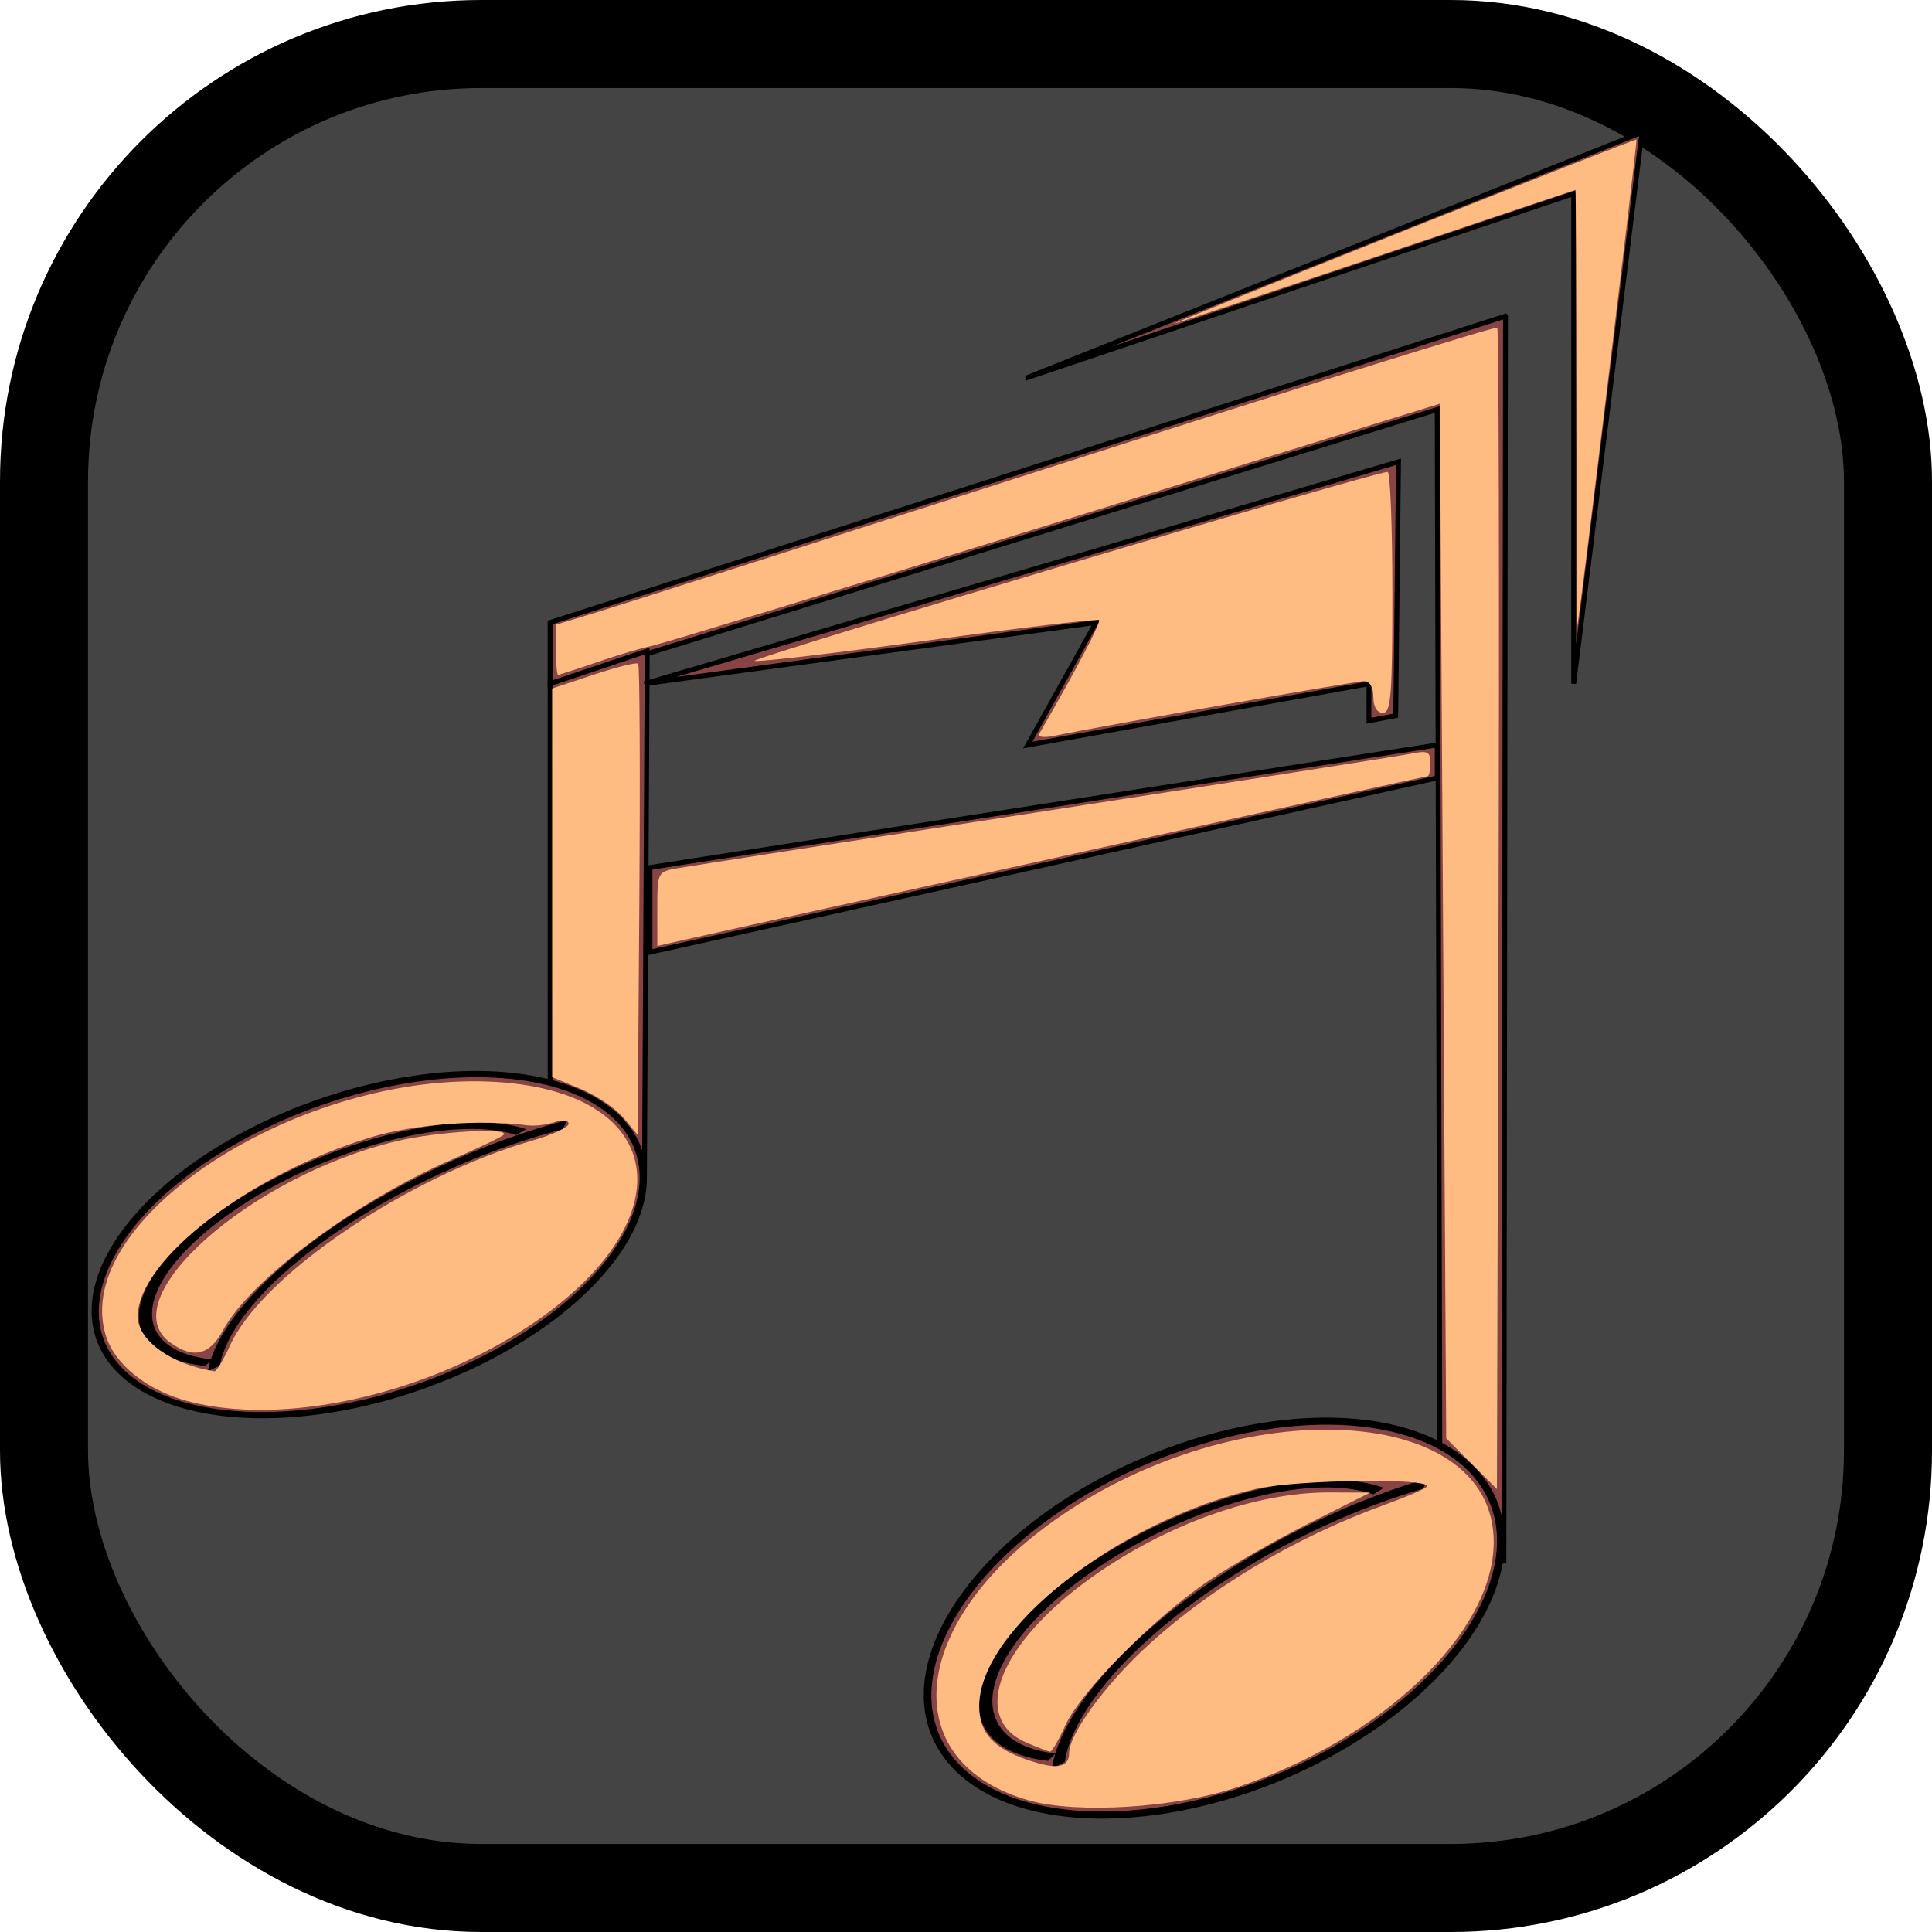 <?xml version="1.0" encoding="UTF-8" standalone="no"?>
<!-- Created with Inkscape (http://www.inkscape.org/) -->

<svg
   xmlns:dc="http://purl.org/dc/elements/1.1/"
   xmlns:cc="http://creativecommons.org/ns#"
   xmlns:rdf="http://www.w3.org/1999/02/22-rdf-syntax-ns#"
   xmlns:svg="http://www.w3.org/2000/svg"
   xmlns="http://www.w3.org/2000/svg"
   xmlns:sodipodi="http://sodipodi.sourceforge.net/DTD/sodipodi-0.dtd"
   xmlns:inkscape="http://www.inkscape.org/namespaces/inkscape"
   id="svg1"
   sodipodi:docname="icon.svg"
   viewBox="0 0 175.566 175.566"
   sodipodi:version="0.32"
   version="1.0"
   inkscape:output_extension="org.inkscape.output.svg.inkscape"
   inkscape:version="0.92.4 (5da689c313, 2019-01-14)"
   width="175.566"
   height="175.566">
  <defs
     id="defs21">
    <marker
       inkscape:stockid="Arrow1Lstart"
       orient="auto"
       refY="0"
       refX="0"
       id="Arrow1Lstart"
       style="overflow:visible"
       inkscape:isstock="true">
      <path
         id="path4705"
         d="M 0,0 5,-5 -12.5,0 5,5 Z"
         style="fill-rule:evenodd;stroke:#000000;stroke-width:1pt"
         transform="matrix(0.8,0,0,0.8,10,0)"
         inkscape:connector-curvature="0" />
    </marker>
  </defs>
  <sodipodi:namedview
     id="base"
     bordercolor="#666666"
     inkscape:pageshadow="2"
     inkscape:window-width="938"
     pagecolor="#ffffff"
     inkscape:grid-bbox="false"
     inkscape:zoom="2.4559705"
     inkscape:window-x="962"
     showgrid="false"
     borderopacity="1.0"
     inkscape:cx="141.17862"
     inkscape:cy="124.31905"
     inkscape:window-y="39"
     inkscape:window-height="1040"
     inkscape:pageopacity="0.0"
     inkscape:window-maximized="0"
     inkscape:current-layer="svg1" />
  <rect
     style="opacity:1;fill:#444444;fill-opacity:1;stroke:#000000;stroke-width:8;stroke-linejoin:round;stroke-miterlimit:4;stroke-dasharray:none;stroke-opacity:1;paint-order:stroke fill markers"
     id="rect4539"
     width="167.566"
     height="167.566"
     x="4"
     y="4"
     ry="39.732" />
  <path
     id="path923"
     style="fill:#884444;fill-opacity:1;fill-rule:evenodd;stroke:#000000;stroke-width:0.332pt"
     d="m 93.398,34.295 55.808,-22.27 -6.202,50.104 V 17.594 L 93.398,34.297 Z"
     inkscape:connector-curvature="0" />
  <path
     id="path925"
     sodipodi:nodetypes="ccccccc"
     style="fill:#884444;fill-opacity:1;fill-rule:evenodd;stroke:#000000;stroke-width:0.332pt"
     d="m 136.806,28.728 -0.144,113.123 -5.796,0.085 -0.263,-104.72 -80.613,24.914 v -5.565 l 86.815,-27.838 z"
     inkscape:connector-curvature="0" />
  <path
     id="path926"
     style="fill:#884444;fill-opacity:1;fill-rule:evenodd;stroke:#000000;stroke-width:0.332pt"
     d="m 49.991,62.131 v 44.542 h 8.572 l 0.252,-47.517 z"
     inkscape:connector-curvature="0" />
  <ellipse
     id="path928"
     style="fill:#884444;fill-opacity:1;fill-rule:evenodd;stroke:#000000;stroke-width:0.458pt"
     transform="matrix(0.92,-0.392,0.542,0.84,0,0)"
     cx="-33.613"
     cy="118.961"
     rx="25.784"
     ry="13.983" />
  <path
     id="path930"
     sodipodi:rx="17.484495"
     sodipodi:ry="12.74454"
     style="fill:#884444;fill-opacity:1;fill-rule:evenodd;stroke:#000000;stroke-width:0.71pt"
     sodipodi:type="arc"
     d="m -161.973,150.158 a 17.484,12.745 0 0 1 8.618,-11.915 17.484,12.745 0 0 1 18.471,0.375 17.484,12.745 0 0 1 7.694,12.246"
     sodipodi:open="true"
     transform="matrix(0.796,-0.606,0.985,0.171,0,0)"
     sodipodi:cy="149.24649"
     sodipodi:cx="-144.53363"
     sodipodi:end="0.12728049"
     sodipodi:start="3.0700191" />
  <path
     id="path931"
     sodipodi:rx="16.110674"
     sodipodi:ry="24.70887"
     style="fill:#884444;fill-opacity:1;fill-rule:evenodd;stroke:#000000;stroke-width:0.752pt"
     sodipodi:type="arc"
     d="m -172.776,109.959 a 16.111,24.709 0 0 1 13.388,4 16.111,24.709 0 0 1 6.589,18.316"
     sodipodi:open="true"
     transform="matrix(0.508,-0.861,0.975,-0.222,0,0)"
     sodipodi:cy="133.93208"
     sodipodi:cx="-168.87268"
     sodipodi:end="6.2160926"
     sodipodi:start="4.4676779" />
  <path
     id="path4658"
     style="fill:#884444;fill-opacity:1;fill-rule:evenodd;stroke:#000000;stroke-width:0.332pt"
     d="m 59.066,78.833 71.538,-11.134 v 2.992 l -71.538,15.835 z"
     inkscape:connector-curvature="0" />
  <path
     id="path5281"
     style="fill:#884444;fill-opacity:1;fill-rule:evenodd;stroke:#000000;stroke-width:0.332pt"
     d="m 58.562,62.131 68.524,-20.165 -0.252,23.072 -2.433,0.453 v -3.359 l -31.004,5.568 6.202,-11.134 z"
     inkscape:connector-curvature="0" />
  <ellipse
     id="path6524"
     style="fill:#884444;fill-opacity:1;fill-rule:evenodd;stroke:#000000;stroke-width:0.501pt"
     transform="matrix(0.905,-0.426,0.504,0.863,0,0)"
     cx="21.203"
     cy="180.852"
     rx="27.421"
     ry="15.714" />
  <path
     id="path6525"
     sodipodi:rx="19.008904"
     sodipodi:ry="13.374133"
     style="fill:#884444;fill-opacity:1;fill-rule:evenodd;stroke:#000000;stroke-width:0.758pt"
     sodipodi:type="arc"
     d="m -179.046,236.99 a 19.009,13.374 0 0 1 9.369,-12.503 19.009,13.374 0 0 1 20.082,0.394 19.009,13.374 0 0 1 8.365,12.851"
     sodipodi:open="true"
     transform="matrix(0.766,-0.643,0.982,0.188,0,0)"
     sodipodi:cy="236.03394"
     sodipodi:cx="-160.08598"
     sodipodi:end="0.12728049"
     sodipodi:start="3.0700191" />
  <path
     id="path6526"
     sodipodi:rx="18.167072"
     sodipodi:ry="25.986246"
     style="fill:#884444;fill-opacity:1;fill-rule:evenodd;stroke:#000000;stroke-width:0.819pt"
     sodipodi:type="arc"
     d="m -241.778,216.543 a 18.167,25.986 0 0 1 15.097,4.207 18.167,25.986 0 0 1 7.431,19.263"
     sodipodi:open="true"
     transform="matrix(0.471,-0.882,0.97,-0.244,0,0)"
     sodipodi:cy="241.75464"
     sodipodi:cx="-237.3766"
     sodipodi:end="6.2160926"
     sodipodi:start="4.4676779" />
  <path
     style="opacity:1;fill:#290955;fill-opacity:0.069;fill-rule:evenodd;stroke:#000000;stroke-width:37.869;stroke-linecap:round;stroke-linejoin:miter;stroke-miterlimit:4;stroke-dasharray:37.869, 113.606;stroke-dashoffset:0;stroke-opacity:0;paint-order:stroke fill markers"
     d="m 17.764,127.528 c -3.177,-0.804 -5.261,-2.013 -6.967,-4.04 -4.548,-5.405 1.487,-14.762 13.175,-20.428 7.319,-3.548 11.434,-4.538 19.002,-4.57 5.749,-0.024 6.627,0.117 9.506,1.531 7.428,3.648 6.989,10.595 -1.13,17.89 -3.464,3.112 -11.857,7.454 -17.013,8.8 -4.229,1.104 -13.613,1.567 -16.574,0.818 z m 2.913,-4.736 c 2.157,-5.95 13.702,-14.209 25.643,-18.344 4.691,-1.624 7.511,-3.305 4.151,-2.474 -0.944,0.234 -1.981,0.387 -2.303,0.342 -4.811,-0.681 -6.892,-0.667 -10.385,0.071 -13.037,2.754 -25.039,10.956 -25.039,17.111 0,2.407 0.723,3.217 3.881,4.344 3.072,1.096 3.295,1.039 4.051,-1.048 z"
     id="path5398"
     inkscape:connector-curvature="0" />
  <path
     style="opacity:1;fill:#290955;fill-opacity:0.069;fill-rule:evenodd;stroke:#000000;stroke-width:37.869;stroke-linecap:round;stroke-linejoin:miter;stroke-miterlimit:4;stroke-dasharray:37.869, 113.606;stroke-dashoffset:0;stroke-opacity:0;paint-order:stroke fill markers"
     d="m 17.764,127.489 c -3.126,-0.736 -5.241,-1.951 -6.967,-4.002 -4.59,-5.455 1.396,-14.739 13.175,-20.435 7.301,-3.53 11.433,-4.522 19.002,-4.559 5.693,-0.028 6.665,0.124 9.604,1.502 3.729,1.748 5.079,3.712 5.079,7.387 0,1.295 -0.501,3.337 -1.114,4.538 -1.359,2.664 -7.043,8.023 -10.646,10.036 -9.013,5.038 -20.579,7.312 -28.135,5.532 z m 2.913,-4.698 c 2.162,-5.964 13.702,-14.209 25.706,-18.366 2.553,-0.884 4.725,-1.856 4.826,-2.161 0.111,-0.334 -0.458,-0.381 -1.433,-0.119 -0.89,0.239 -2.481,0.171 -3.535,-0.151 -1.326,-0.405 -3.279,-0.387 -6.334,0.058 -13.112,1.913 -27.162,10.914 -27.162,17.402 0,2.452 0.709,3.253 3.881,4.385 3.072,1.096 3.295,1.039 4.051,-1.048 z"
     id="path5412"
     inkscape:connector-curvature="0" />
  <path
     style="opacity:1;fill:#ffbc82;fill-opacity:1;fill-rule:evenodd;stroke:#000000;stroke-width:37.869;stroke-linecap:round;stroke-linejoin:miter;stroke-miterlimit:4;stroke-dasharray:37.869, 113.606;stroke-dashoffset:0;stroke-opacity:0;paint-order:stroke fill markers"
     d="m 56.656,101.579 c -0.71,-0.857 -2.458,-2.039 -3.885,-2.625 l -2.594,-1.067 -0.002,-17.66 -0.002,-17.66 3.78,-1.258 c 2.079,-0.692 3.896,-1.142 4.038,-1 0.142,0.142 0.19,9.836 0.107,21.543 l -0.151,21.285 z"
     id="path5414"
     inkscape:connector-curvature="0" />
  <path
     style="opacity:1;fill:#ffbc82;fill-opacity:1;fill-rule:evenodd;stroke:#000000;stroke-width:37.869;stroke-linecap:round;stroke-linejoin:miter;stroke-miterlimit:4;stroke-dasharray:37.869, 113.606;stroke-dashoffset:0;stroke-opacity:0;paint-order:stroke fill markers"
     d="M 17.017,127.314 C 13.3,126.313 10.392,123.961 9.598,121.314 6.434,110.752 27.369,97.215 45.151,98.324 c 15.785,0.985 17.209,12.832 2.683,22.328 -9.484,6.2 -22.27,8.964 -30.818,6.662 z m 3.896,-5.064 c 2.864,-6.351 16.12,-15.333 27.446,-18.597 1.821,-0.525 3.311,-1.212 3.311,-1.528 0,-0.339 -0.53,-0.397 -1.296,-0.142 -0.713,0.237 -1.814,0.364 -2.447,0.281 -4.281,-0.56 -10.283,-0.109 -14.16,1.062 -11.047,3.338 -21.253,11.172 -21.253,16.312 0,2.171 3.11,4.39 6.966,4.972 0.189,0.029 0.834,-1.034 1.432,-2.361 z"
     id="path5428"
     inkscape:connector-curvature="0" />
  <path
     style="opacity:1;fill:#ffbc82;fill-opacity:1;fill-rule:evenodd;stroke:#000000;stroke-width:37.869;stroke-linecap:round;stroke-linejoin:miter;stroke-miterlimit:4;stroke-dasharray:37.869, 113.606;stroke-dashoffset:0;stroke-opacity:0;paint-order:stroke fill markers"
     d="m 15.521,122.039 c -5.531,-3.874 7.182,-15.195 20.621,-18.363 3.651,-0.861 10.303,-1.236 9.61,-0.543 -0.194,0.194 -2.309,1.203 -4.7,2.242 -8.737,3.798 -18.328,10.946 -20.769,15.478 -1.239,2.3 -2.663,2.655 -4.762,1.185 z"
     id="path5430"
     inkscape:connector-curvature="0" />
  <path
     style="opacity:1;fill:#ffbc82;fill-opacity:1;fill-rule:evenodd;stroke:#000000;stroke-width:37.869;stroke-linecap:round;stroke-linejoin:miter;stroke-miterlimit:4;stroke-dasharray:37.869, 113.606;stroke-dashoffset:0;stroke-opacity:0;paint-order:stroke fill markers"
     d="m 93.269,158.352 c -5.153,-2.24 -2.483,-9.01 5.918,-15.004 6.781,-4.839 14.965,-7.758 21.665,-7.728 l 3.66,0.017 -5.47,2.741 c -3.009,1.508 -7.155,3.878 -9.213,5.268 -4.936,3.332 -11.609,10.06 -12.998,13.104 -0.61,1.338 -1.239,2.429 -1.398,2.425 -0.158,-0.004 -1.132,-0.375 -2.164,-0.823 z"
     id="path5432"
     inkscape:connector-curvature="0" />
  <path
     style="opacity:1;fill:#ffbc82;fill-opacity:1;fill-rule:evenodd;stroke:#000000;stroke-width:37.869;stroke-linecap:round;stroke-linejoin:miter;stroke-miterlimit:4;stroke-dasharray:37.869, 113.606;stroke-dashoffset:0;stroke-opacity:0;paint-order:stroke fill markers"
     d="m 93.514,163.608 c -11.776,-3.329 -11.095,-15.396 1.399,-24.788 16.585,-12.467 40.849,-11.676 40.822,1.331 -0.017,8.221 -10.104,17.852 -23.315,22.262 -5.618,1.875 -14.51,2.437 -18.906,1.194 z m 3.646,-4.344 c 0,-1.62 3.076,-5.902 6.68,-9.299 5.796,-5.463 13.709,-10.22 21.985,-13.218 1.989,-0.721 3.713,-1.467 3.831,-1.658 0.493,-0.803 -11.899,-0.631 -15.549,0.216 -12.575,2.916 -25.124,12.777 -25.124,19.743 0,2.41 1.281,3.824 4.434,4.895 2.657,0.902 3.743,0.705 3.743,-0.678 z"
     id="path5434"
     inkscape:connector-curvature="0" />
  <path
     style="opacity:1;fill:#ffbc82;fill-opacity:1;fill-rule:evenodd;stroke:#000000;stroke-width:37.869;stroke-linecap:round;stroke-linejoin:miter;stroke-miterlimit:4;stroke-dasharray:37.869, 113.606;stroke-dashoffset:0;stroke-opacity:0;paint-order:stroke fill markers"
     d="m 133.725,133.012 -2.303,-2.303 -0.288,-47.013 -0.288,-47.013 -35.125,10.88 C 76.402,53.546 59.944,58.565 59.148,58.715 c -0.796,0.15 -2.975,0.798 -4.841,1.44 -1.866,0.642 -3.482,1.167 -3.591,1.167 -0.109,0 -0.198,-1.024 -0.198,-2.276 V 56.769 L 54.117,55.675 C 56.097,55.073 75.284,48.941 96.756,42.048 118.228,35.155 135.915,29.633 136.06,29.778 c 0.145,0.145 0.197,23.95 0.116,52.9 l -0.147,52.637 z"
     id="path5436"
     inkscape:connector-curvature="0" />
  <path
     style="opacity:1;fill:#ffbc82;fill-opacity:1;fill-rule:evenodd;stroke:#000000;stroke-width:37.869;stroke-linecap:round;stroke-linejoin:miter;stroke-miterlimit:4;stroke-dasharray:37.869, 113.606;stroke-dashoffset:0;stroke-opacity:0;paint-order:stroke fill markers"
     d="m 59.732,82.592 c 0,-3.348 0.011,-3.37 1.871,-3.695 1.029,-0.18 16.123,-2.527 33.542,-5.216 17.419,-2.689 32.383,-5.036 33.254,-5.215 1.324,-0.272 1.584,-0.13 1.584,0.872 0,0.659 -0.117,1.197 -0.26,1.197 -0.213,0 -59.153,12.978 -67.544,14.872 l -2.447,0.553 z"
     id="path5438"
     inkscape:connector-curvature="0" />
  <path
     style="opacity:1;fill:#ffbc82;fill-opacity:1;fill-rule:evenodd;stroke:#000000;stroke-width:37.869;stroke-linecap:round;stroke-linejoin:miter;stroke-miterlimit:4;stroke-dasharray:37.869, 113.606;stroke-dashoffset:0;stroke-opacity:0;paint-order:stroke fill markers"
     d="m 94.423,66.71 c 3.358,-5.803 5.647,-10.156 5.446,-10.358 -0.14,-0.14 -7.039,0.678 -15.331,1.818 -8.292,1.14 -15.475,1.992 -15.962,1.892 -0.755,-0.154 56.299,-17.187 57.52,-17.173 0.238,0.003 0.432,4.928 0.432,10.946 0,9.341 -0.126,10.941 -0.864,10.941 -0.537,0 -0.864,-0.544 -0.864,-1.44 0,-0.887 -0.327,-1.44 -0.852,-1.44 -0.735,0 -23.472,4.012 -28.156,4.968 -0.911,0.186 -1.527,0.116 -1.37,-0.156 z"
     id="path5440"
     inkscape:connector-curvature="0" />
  <path
     style="opacity:1;fill:#ffbc82;fill-opacity:1;fill-rule:evenodd;stroke:#000000;stroke-width:13.389;stroke-linecap:round;stroke-linejoin:miter;stroke-miterlimit:4;stroke-dasharray:13.389, 40.166;stroke-dashoffset:0;stroke-opacity:0;paint-order:stroke fill markers"
     d="m 143.255,37.156 c -0.009,-10.945 -0.049,-19.9 -0.089,-19.9 -0.04,0 -8.252,2.752 -18.248,6.115 -9.996,3.363 -18.206,6.083 -18.244,6.045 -0.039,-0.039 9.383,-3.839 20.938,-8.447 11.554,-4.607 21.05,-8.334 21.102,-8.282 0.088,0.088 -5.219,43.726 -5.372,44.167 -0.039,0.112 -0.078,-8.752 -0.087,-19.697 z"
     id="path5442"
     inkscape:connector-curvature="0" />
</svg>
